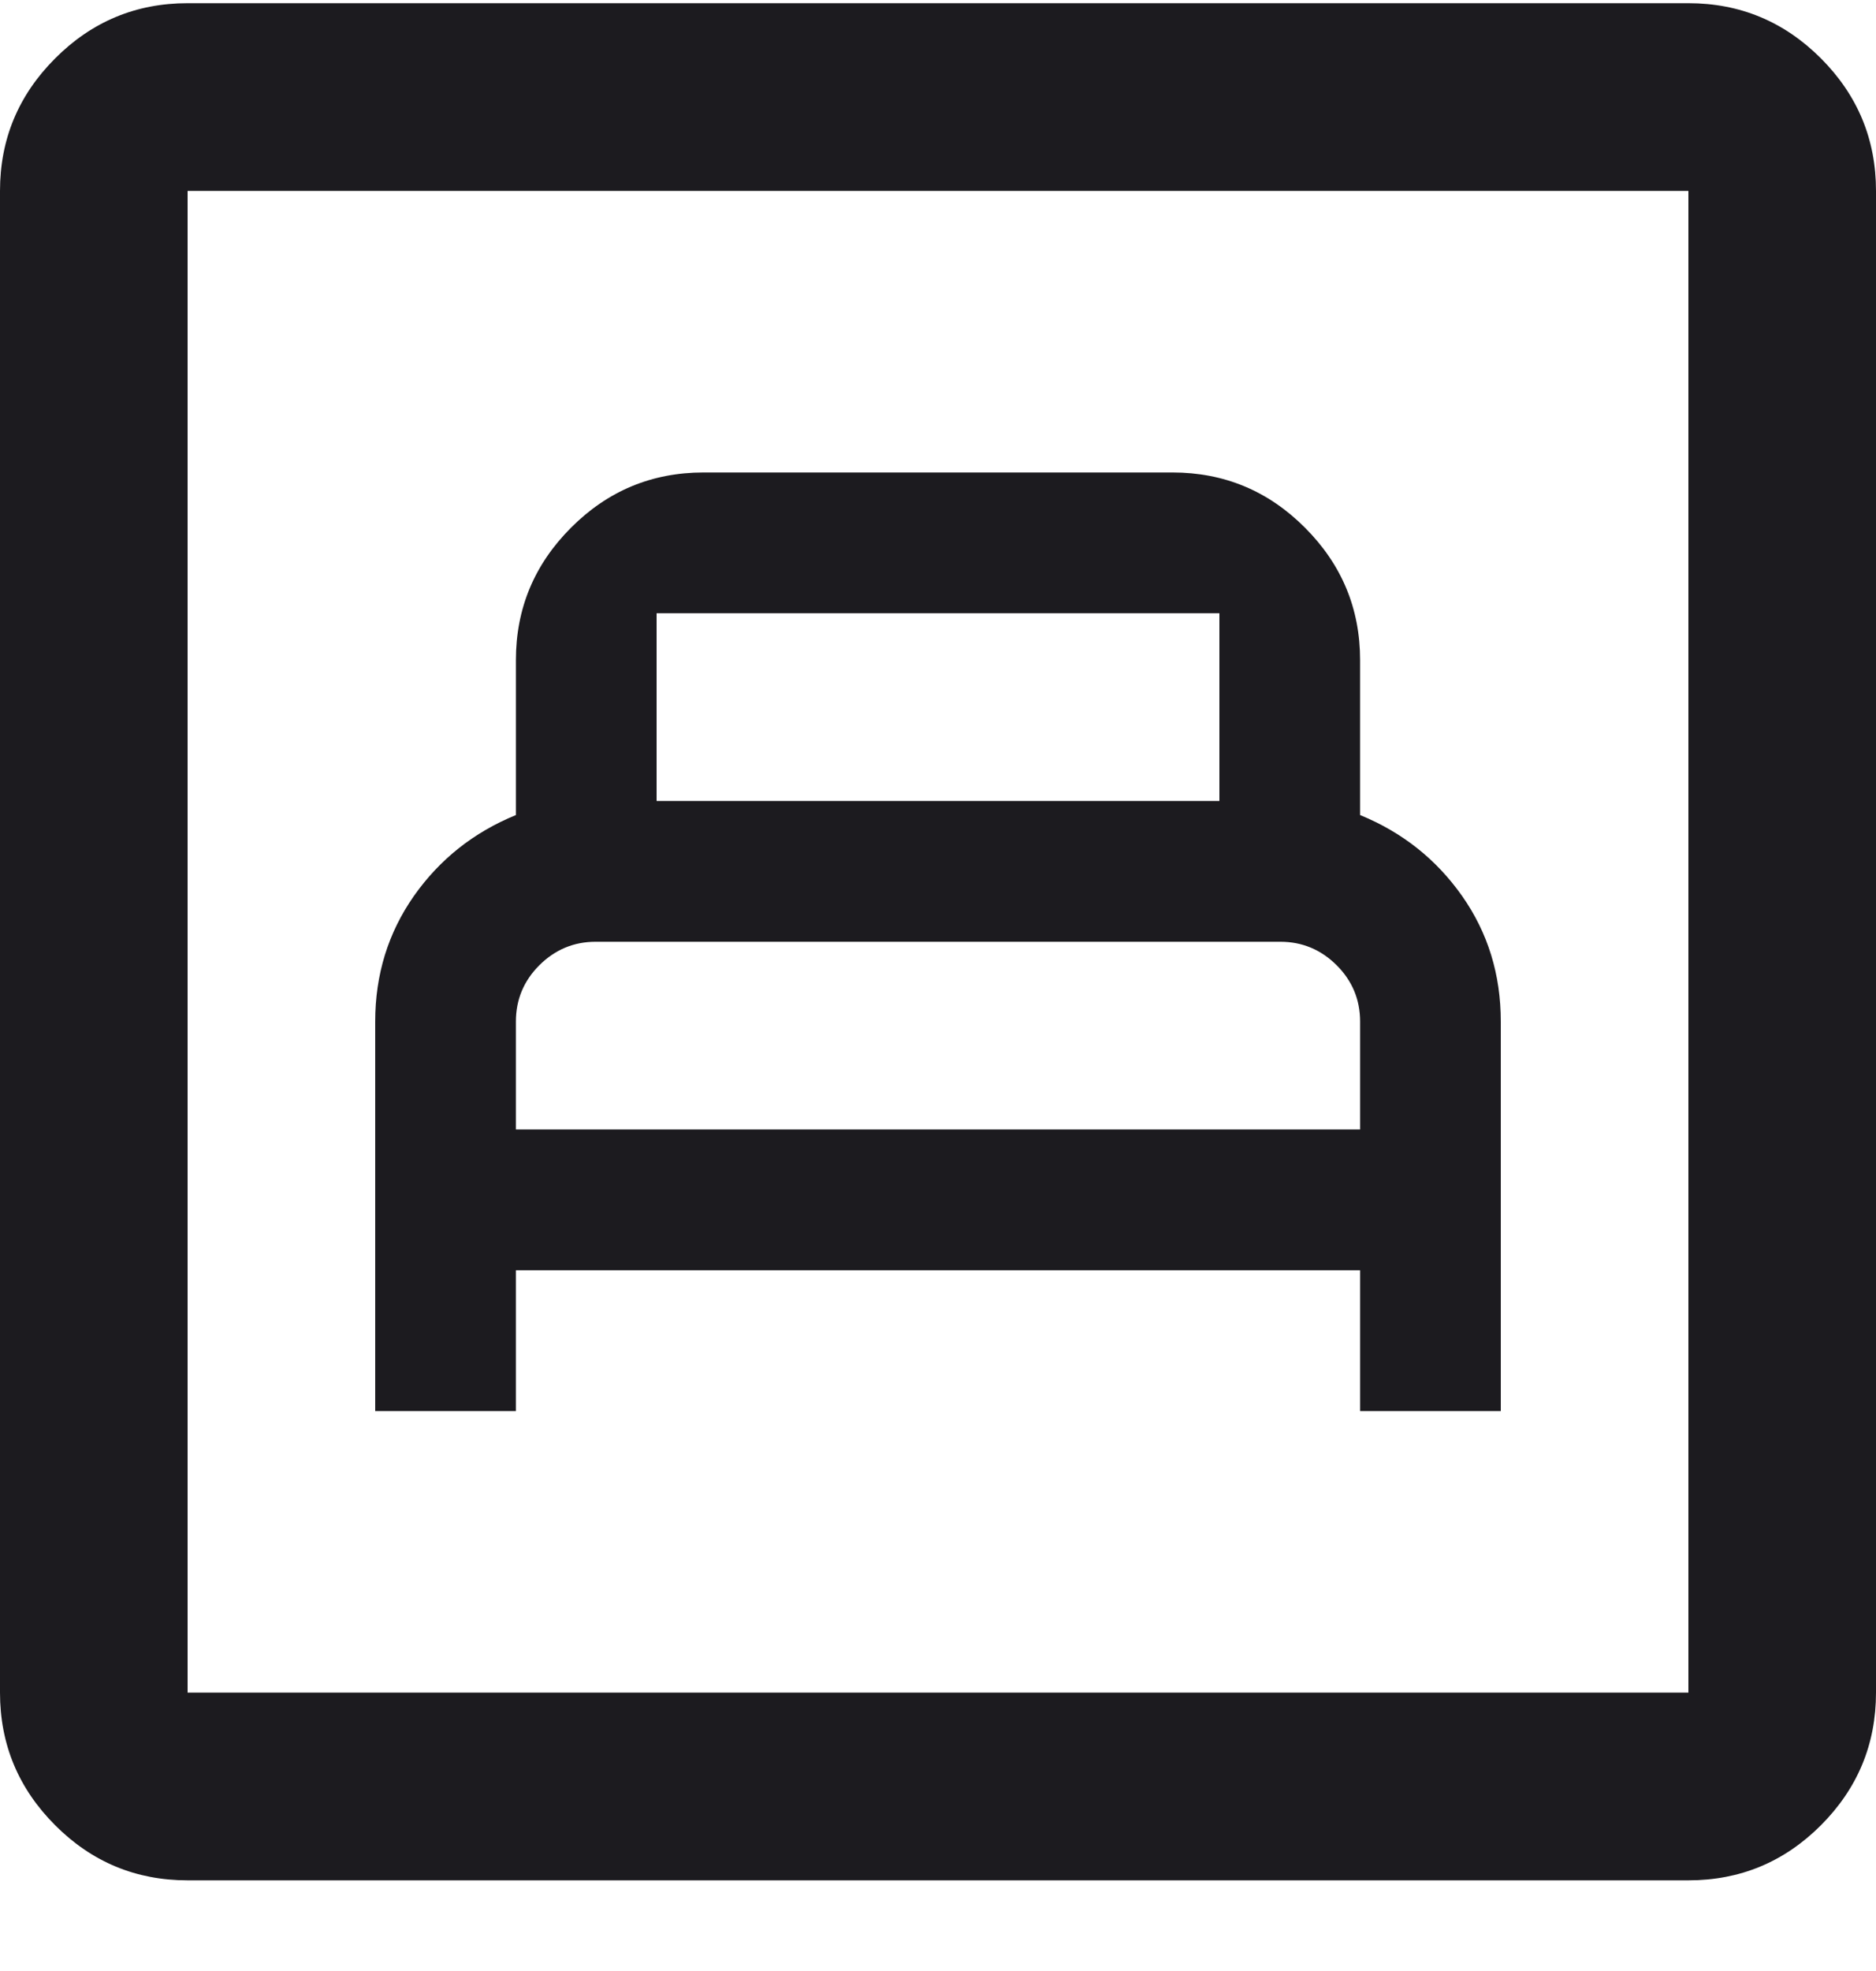 <svg width="20" height="21" viewBox="0 0 20 21" fill="none" xmlns="http://www.w3.org/2000/svg">
<path d="M4 15.034H5.5V13.534H14.5V15.034H16V10.884C16 10.384 15.863 9.939 15.588 9.547C15.312 9.155 14.95 8.868 14.5 8.684V7.034C14.5 6.484 14.304 6.014 13.912 5.622C13.521 5.23 13.05 5.034 12.5 5.034H7.5C6.95 5.034 6.479 5.23 6.088 5.622C5.696 6.014 5.5 6.484 5.5 7.034V8.684C5.05 8.868 4.688 9.155 4.412 9.547C4.138 9.939 4 10.384 4 10.884V15.034ZM5.5 12.034V10.884C5.5 10.651 5.583 10.451 5.75 10.284C5.917 10.118 6.117 10.034 6.35 10.034H13.65C13.883 10.034 14.083 10.118 14.25 10.284C14.417 10.451 14.5 10.651 14.5 10.884V12.034H5.5ZM7 8.534V6.534H13V8.534H7ZM2 20.034C1.45 20.034 0.979 19.839 0.588 19.447C0.196 19.055 0 18.584 0 18.034V2.034C0 1.484 0.196 1.014 0.588 0.622C0.979 0.23 1.45 0.034 2 0.034H18C18.55 0.034 19.021 0.23 19.413 0.622C19.804 1.014 20 1.484 20 2.034V18.034C20 18.584 19.804 19.055 19.413 19.447C19.021 19.839 18.55 20.034 18 20.034H2ZM2 18.034H18V2.034H2V18.034Z" fill="#1C1B1F"/>
</svg>
